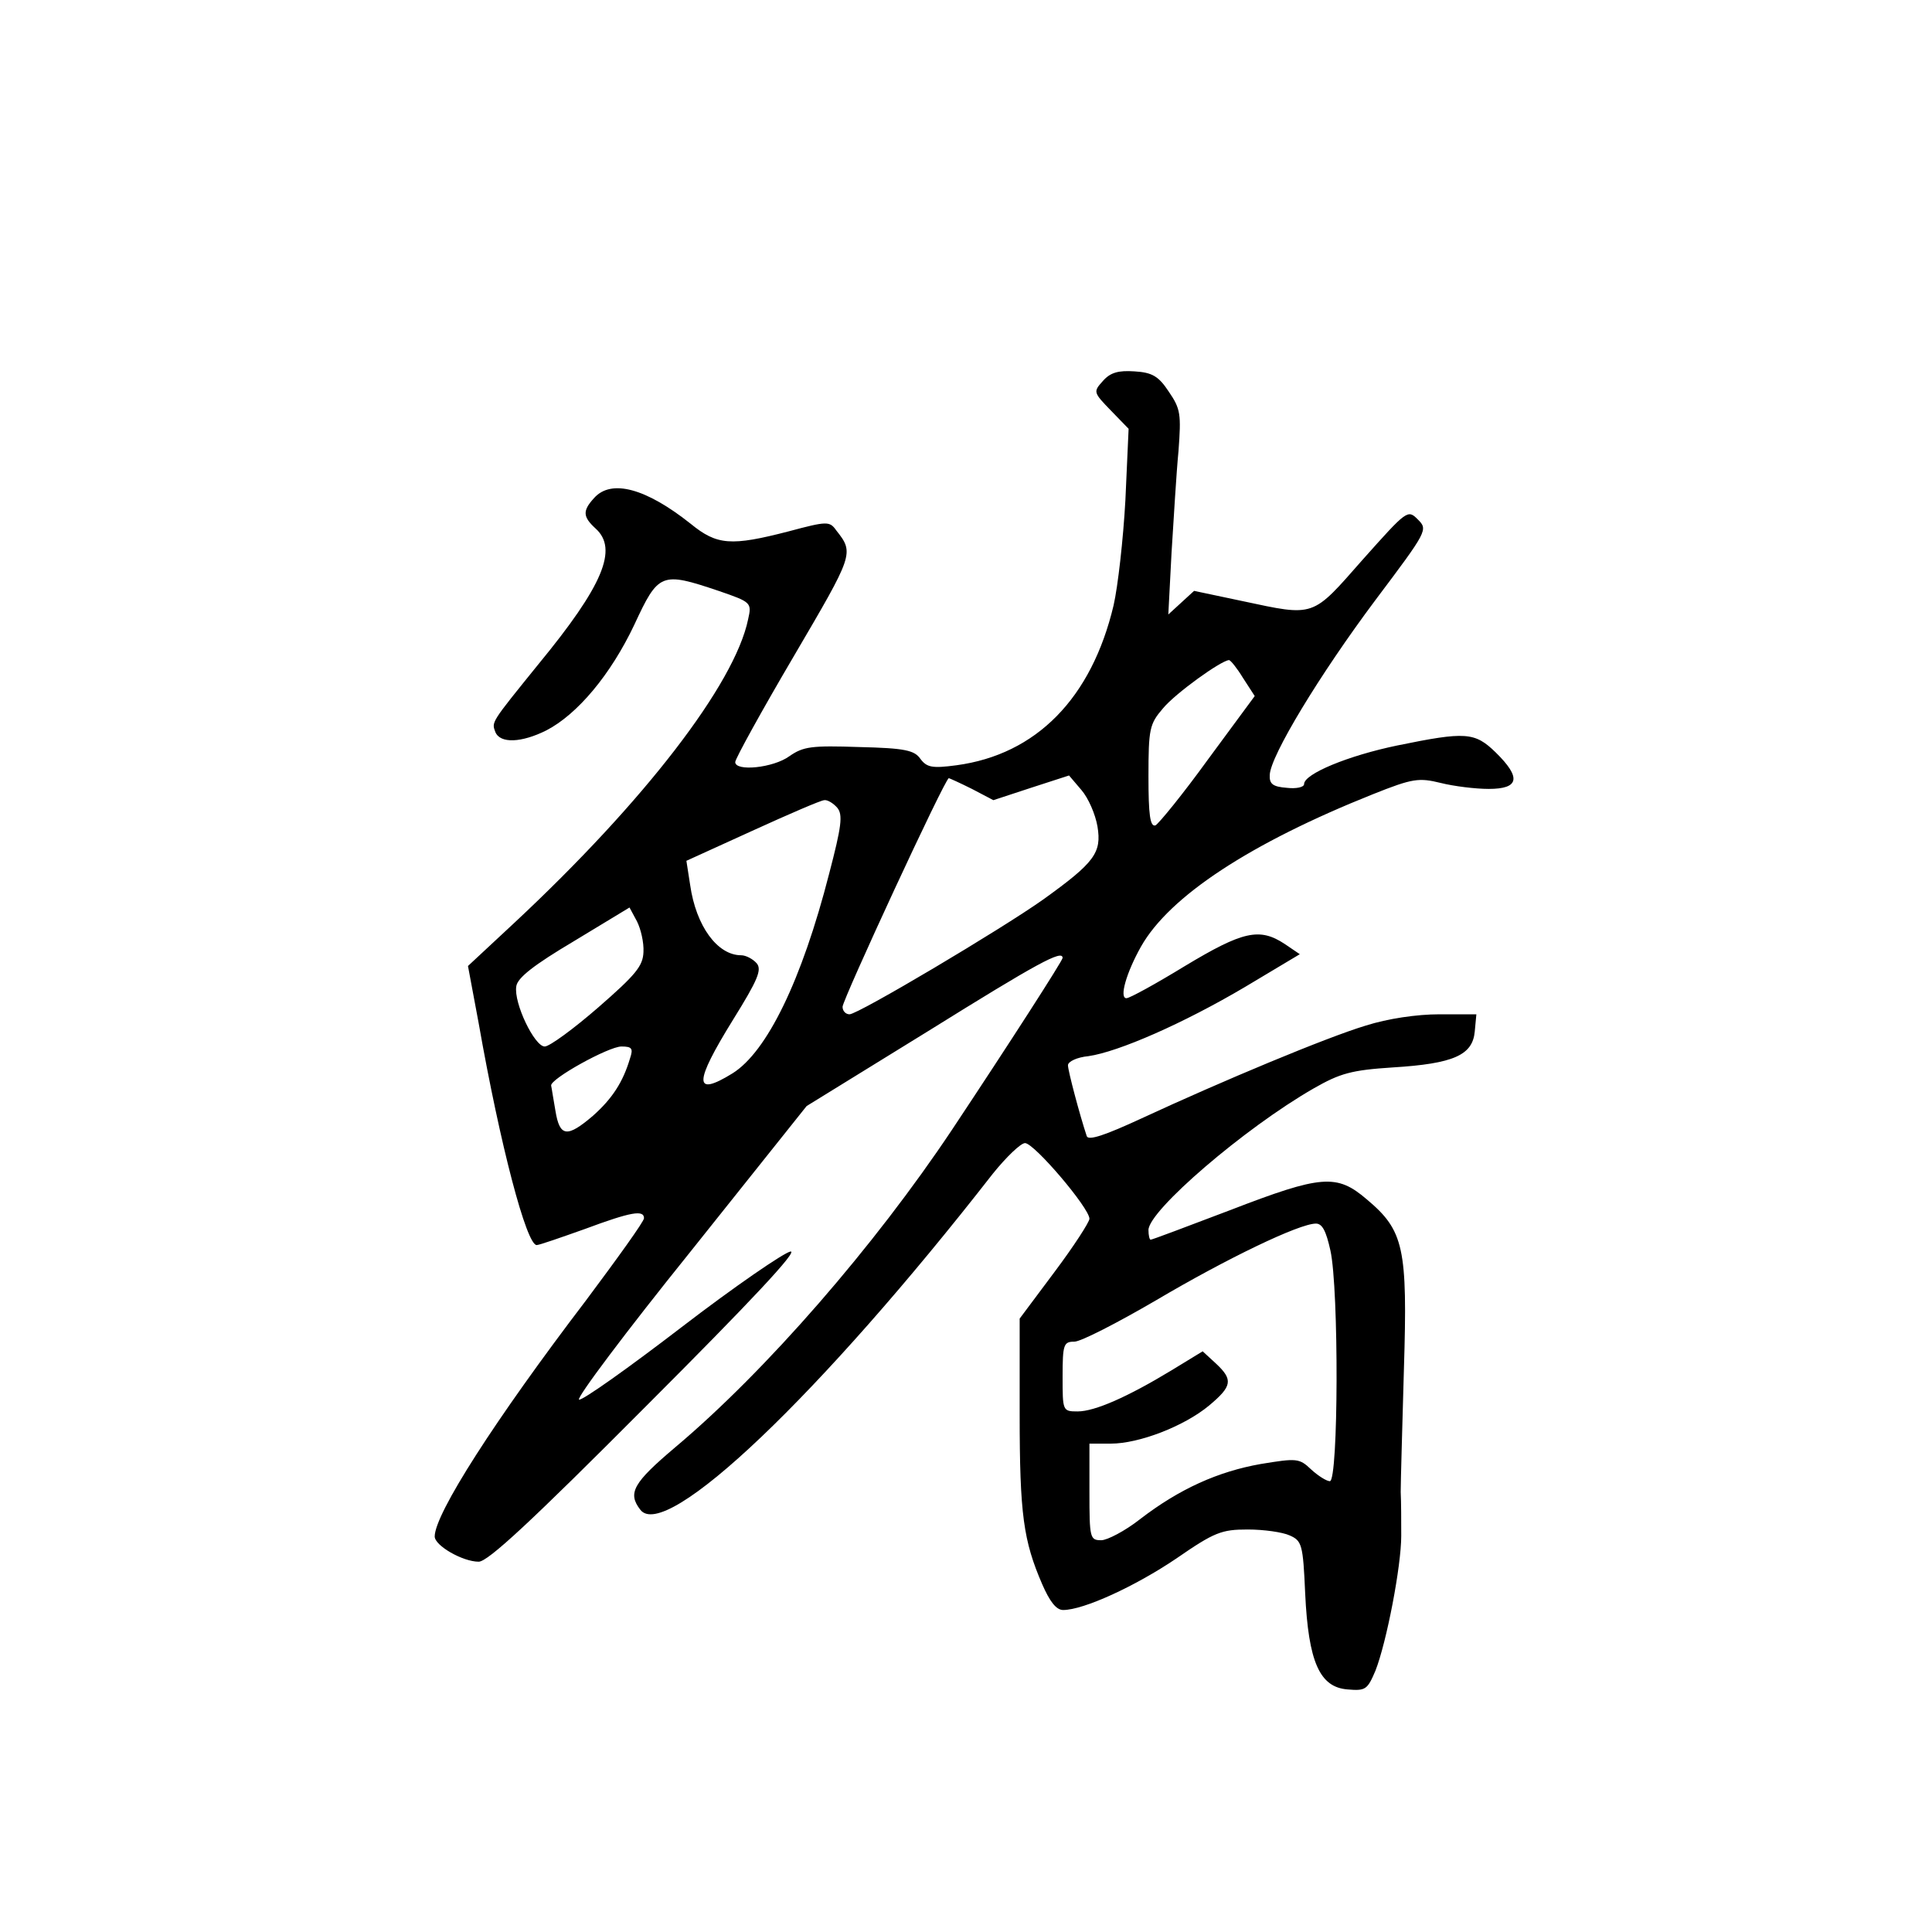 <?xml version="1.0" standalone="no"?>
<!DOCTYPE svg PUBLIC "-//W3C//DTD SVG 20010904//EN"
 "http://www.w3.org/TR/2001/REC-SVG-20010904/DTD/svg10.dtd">
<svg version="1.0" xmlns="http://www.w3.org/2000/svg"
 width="360pt" height="360pt" viewBox="0 0 360 360"
 preserveAspectRatio="xMidYMid meet">
<g transform="translate(0,360) scale(0.1,-0.1)"
fill="#000000" stroke="none">
<path d="M2055 2890 c-18 -20 -18 -21 15 -55 l33 -34 -6 -133 c-4 -73 -14
-161 -22 -196 -41 -173 -144 -278 -293 -298 -45 -6 -55 -4 -67 12 -11 16 -29
20 -114 22 -89 3 -104 1 -130 -17 -30 -22 -101 -29 -101 -11 0 6 49 95 109
197 112 191 113 192 79 235 -12 17 -17 17 -88 -2 -108 -28 -134 -26 -183 14
-83 66 -148 84 -180 48 -22 -24 -21 -35 3 -57 42 -38 14 -106 -107 -253 -89
-110 -87 -107 -80 -126 9 -22 49 -20 95 3 58 30 120 104 164 197 45 97 50 99
157 63 61 -21 62 -22 55 -53 -25 -121 -194 -340 -435 -565 l-87 -81 20 -107
c40 -227 89 -413 108 -413 5 0 45 14 90 30 86 32 110 36 110 20 0 -6 -49 -74
-108 -153 -170 -223 -282 -398 -282 -440 0 -17 52 -47 82 -47 17 0 97 74 313
291 193 193 283 289 268 287 -12 -2 -104 -65 -203 -141 -99 -76 -185 -137
-191 -135 -6 2 87 126 207 275 l217 272 227 140 c204 127 250 152 250 136 0
-5 -99 -159 -206 -320 -144 -216 -346 -449 -516 -592 -78 -66 -89 -85 -65
-116 46 -62 336 214 657 626 25 31 52 57 60 57 17 0 120 -121 120 -141 0 -6
-29 -51 -65 -99 l-65 -87 0 -179 c0 -186 7 -235 42 -316 14 -32 26 -48 39 -48
38 0 134 44 211 96 71 49 84 54 133 54 30 0 65 -5 78 -11 23 -10 25 -17 29
-108 6 -128 27 -175 79 -179 34 -3 37 0 52 35 21 54 48 195 48 251 0 26 0 63
-1 82 0 19 3 122 6 229 7 226 0 258 -69 316 -56 48 -84 46 -255 -20 -79 -30
-145 -55 -148 -55 -2 0 -4 8 -4 18 0 36 179 190 308 264 49 28 70 34 147 39
114 7 149 23 153 67 l3 32 -69 0 c-42 0 -96 -8 -137 -21 -73 -22 -267 -103
-418 -173 -67 -31 -99 -42 -102 -33 -13 39 -35 122 -35 132 0 7 17 15 38 17
56 8 177 61 292 129 l102 61 -28 19 c-47 31 -78 24 -186 -41 -54 -33 -103 -60
-109 -60 -14 0 0 48 27 96 53 94 204 193 432 284 75 30 86 31 127 21 24 -6 64
-11 89 -11 57 0 61 21 13 68 -39 38 -56 39 -183 13 -92 -19 -174 -53 -174 -72
0 -6 -15 -9 -32 -7 -26 2 -33 7 -32 24 1 35 93 187 197 326 97 129 98 131 79
150 -19 19 -20 18 -103 -75 -95 -108 -88 -106 -224 -77 l-90 19 -24 -22 -24
-22 6 115 c4 63 9 149 13 190 5 68 4 78 -18 110 -19 29 -31 36 -64 38 -30 2
-45 -2 -59 -18z m261 -553 l22 -34 -87 -118 c-47 -65 -92 -120 -98 -123 -10
-3 -13 20 -13 91 0 89 2 98 27 127 23 28 108 89 123 90 3 0 15 -15 26 -33z
m-505 -207 l40 -21 70 23 71 23 23 -27 c13 -15 26 -45 30 -68 8 -49 -5 -67
-101 -136 -79 -56 -345 -214 -361 -214 -7 0 -13 6 -13 14 0 13 191 426 198
426 1 0 21 -9 43 -20z m-251 -35 c11 -13 8 -35 -15 -123 -51 -199 -116 -332
-180 -372 -73 -45 -72 -18 1 100 46 74 54 93 44 105 -7 8 -20 15 -29 15 -44 0
-84 54 -95 131 l-7 45 123 56 c68 31 128 57 134 57 6 1 17 -6 24 -14z m-361
-269 c-1 -26 -14 -42 -84 -103 -46 -40 -91 -73 -100 -73 -19 0 -58 81 -53 112
2 16 33 40 107 84 l104 63 14 -26 c7 -14 13 -39 12 -57z m-25 -198 c-13 -44
-33 -75 -69 -107 -48 -41 -62 -40 -70 9 -4 22 -7 43 -8 47 -3 12 107 73 131
73 20 0 22 -4 16 -22z m1305 -358 c16 -72 15 -430 -1 -430 -6 0 -22 10 -35 22
-22 21 -27 21 -94 10 -79 -14 -151 -46 -225 -103 -28 -22 -61 -39 -72 -39 -21
0 -22 4 -22 90 l0 90 40 0 c52 0 136 32 183 71 43 36 45 48 13 78 l-25 23 -59
-36 c-81 -49 -142 -76 -174 -76 -28 0 -28 1 -28 65 0 60 2 65 22 65 12 0 80
35 152 77 132 78 267 143 298 143 12 0 19 -14 27 -50z"/>
</g>
</svg>

